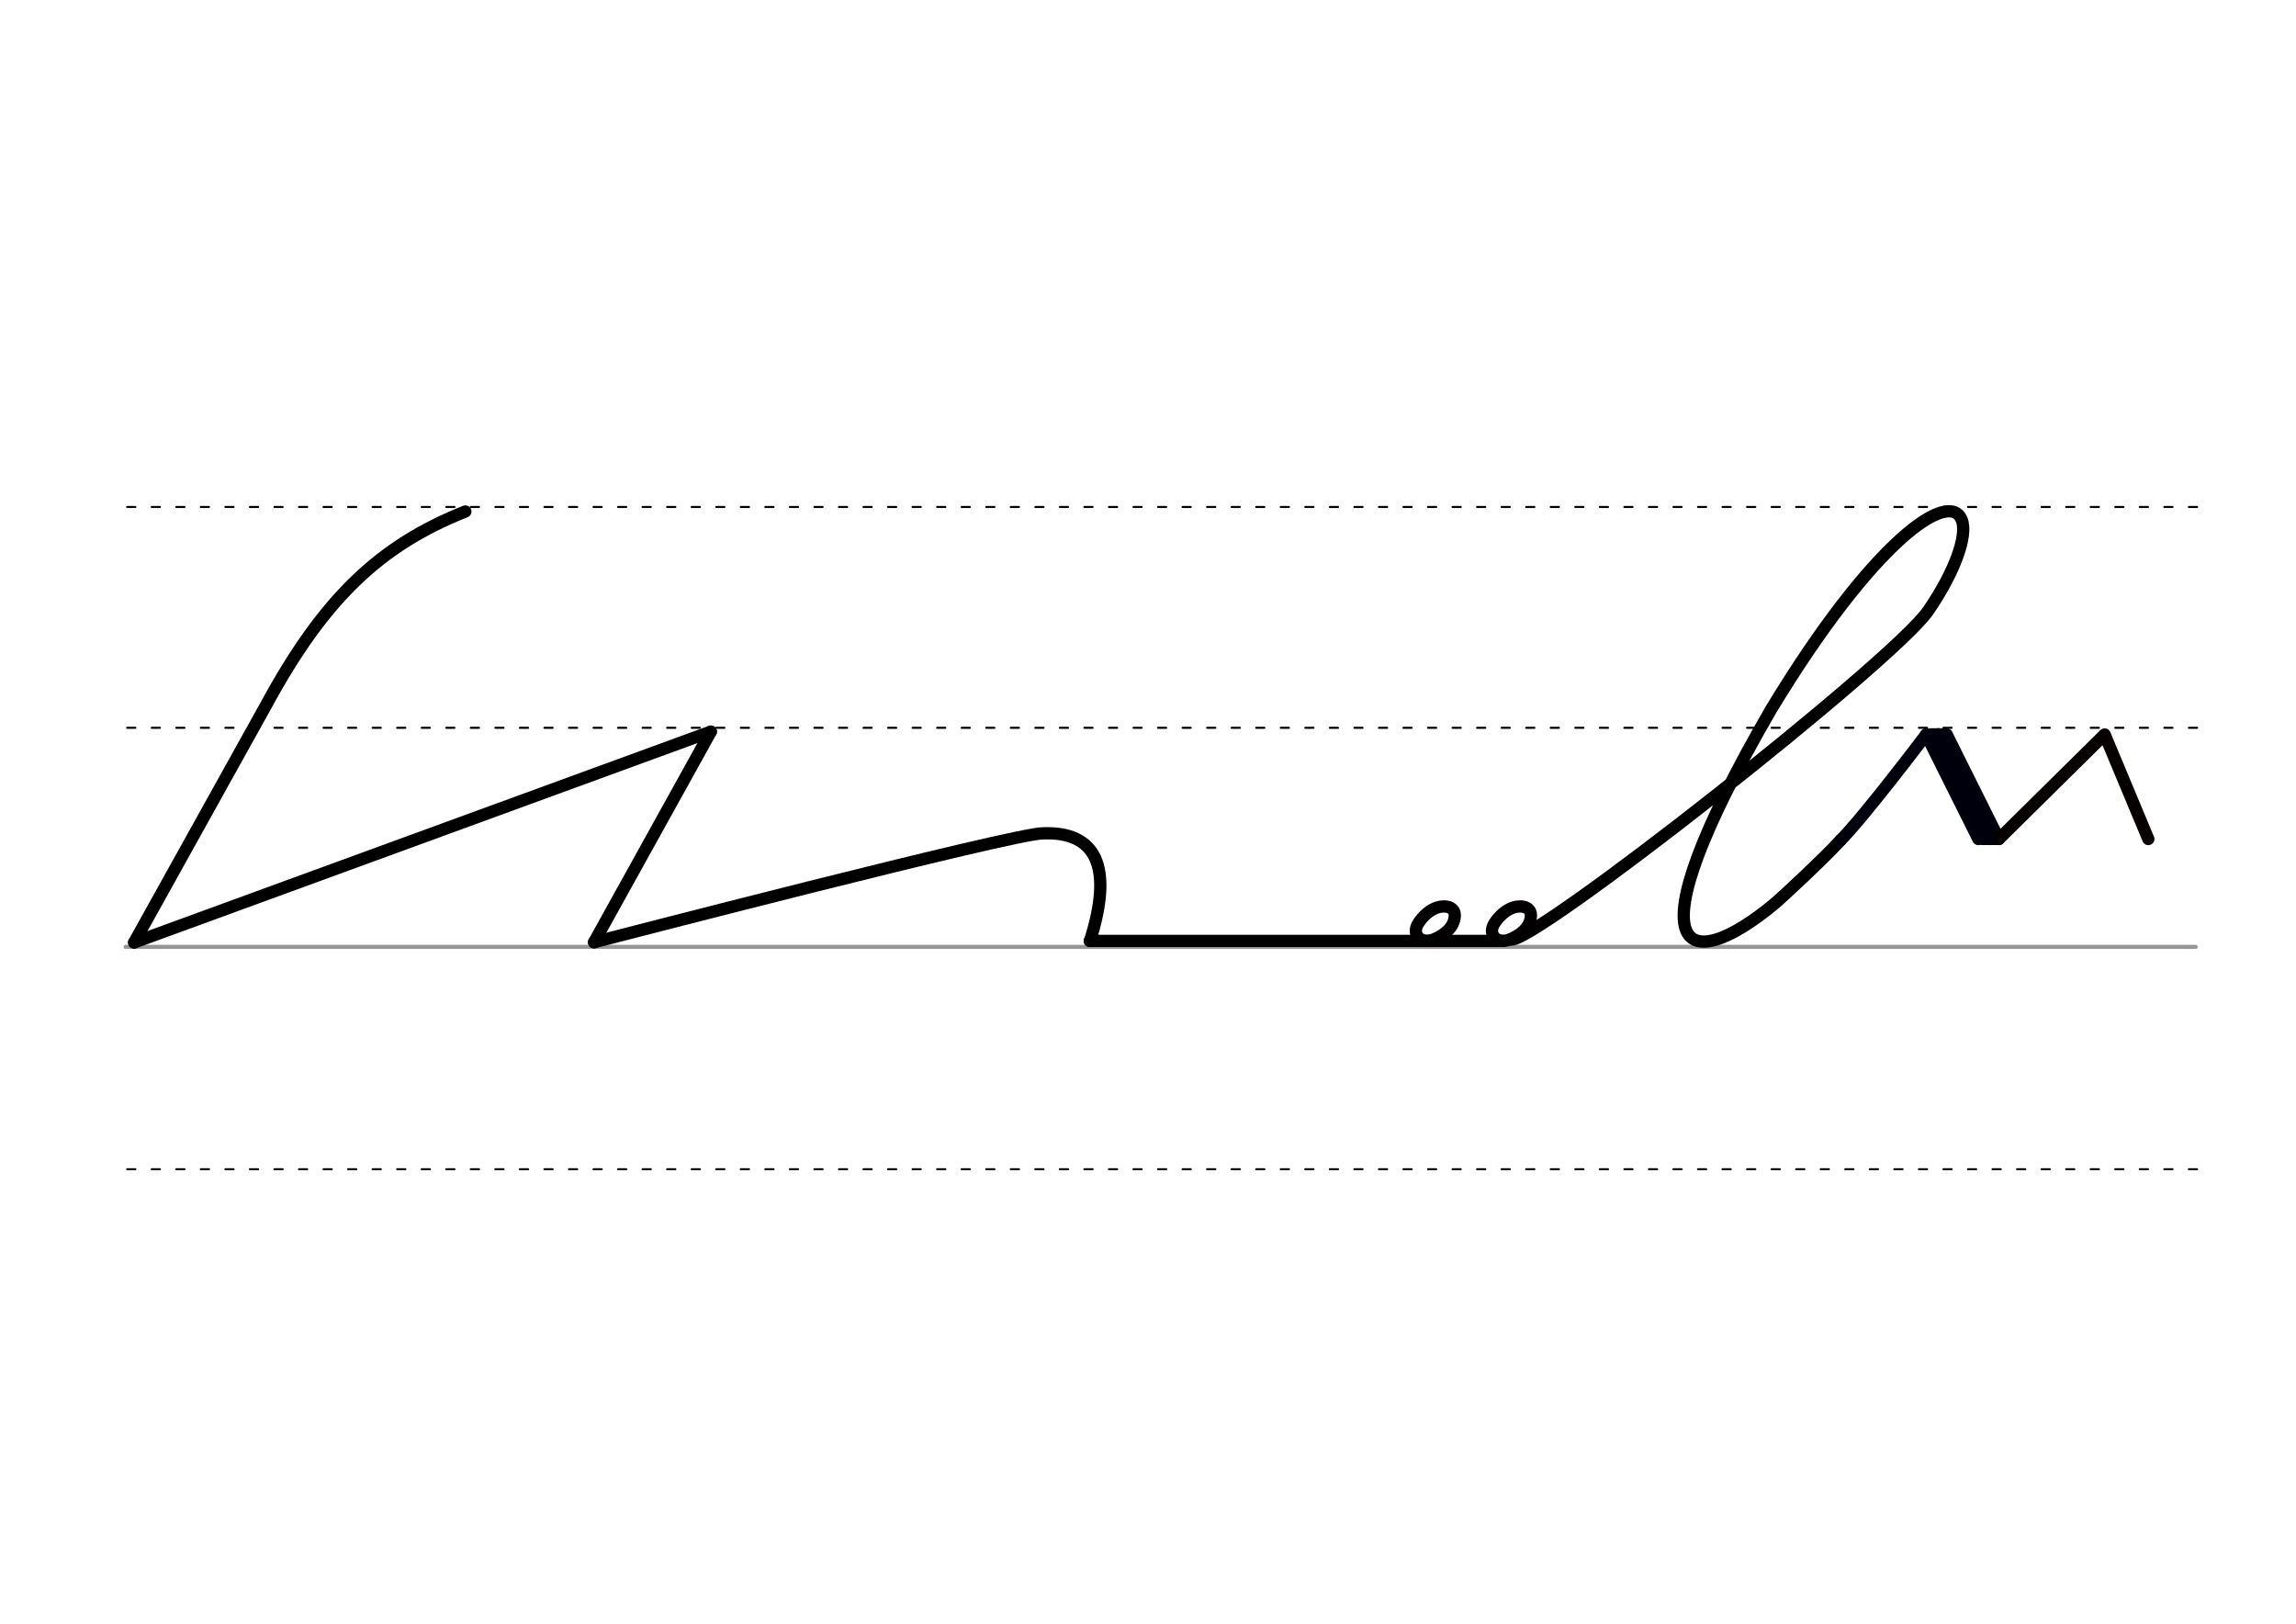 <svg height="210mm" viewBox="0 0 1052.4 744.1" width="297mm" xmlns="http://www.w3.org/2000/svg">
 <g fill="none" stroke-linecap="round">
  <g transform="translate(0 -308.268)">
   <path d="m57.6 742.2h948.8" stroke="#969696" stroke-width="1.875"/>
   <g stroke="#000" stroke-dasharray="3.75 7.5" stroke-miterlimit="2" stroke-width=".938">
    <path d="m58.3 844.1h948.8"/>
    <path d="m58.3 641.8h948.8"/>
    <path d="m58.3 540.6h948.8"/>
   </g>
  </g>
  <path d="m692.3 430.5c8.3 4.1 175.4-127.2 191.5-150.6 12.1-17.6 18.2-34.4 15.4-41.6-5.5-14.4-40.2 8.9-87.4 86.8-66.8 115.3-38.6 122.7 2.1 88.6 1.7-1.4 21.8-19.9 29.7-28.6" stroke="#000" stroke-linejoin="round" stroke-width="5.625"/>
  <g stroke="#00000c">
   <g stroke-linejoin="round" stroke-width="5.625">
    <path d="m843.6 385.1c10.9-10.9 39.3-48.5 39.3-48.5l33.3 47.8"/>
    <path d="m882.9 336.6 23.9 47.9"/>
    <path d="m892.3 336.6 23.8 47.8"/>
    <path d="m888.4 336.5 23.9 48"/>
   </g>
   <g stroke-width="3.75">
    <path d="m885.1 335.6h7"/>
    <path d="m908.5 385.4h7.1"/>
   </g>
  </g>
  <path d="m916.2 384.5 48.5-47.9 20 47.9" stroke="#060000" stroke-linejoin="round" stroke-width="5.625"/>
  <g stroke-width="5.625">
   <g stroke="#000">
    <g stroke-linejoin="round">
     <path d="m325.8 335.3-53.5 96.5"/>
     <path d="m61.5 431.9 60.6-109c26.4-48.6 52-72.9 91.2-88.5"/>
     <path d="m61.5 431.9 264.3-96.6"/>
     <path d="m272.3 431.8s193.3-50.2 205.8-49.9c24-.9 32.5 14.8 21.5 49.3"/>
    </g>
    <path d="m499.5 431.2h189.4"/>
   </g>
   <g stroke="#030002" stroke-linejoin="round">
    <path d="m662.4 415.4c1 .1 1.8.3 2.5.7.2.1.4.2.6.4 1.2.9 1.7 2.6 1 5.2-1.3 5.1-7.1 8-9.8 9-5.7 2-9.8-2.6-6.6-7.6 2-3.1 5.5-6.6 9.7-7.5.3-.1.6-.1.9-.1s.7-.1 1-.1c.8 0 1.6.1 2.4.3"/>
    <path d="m697.3 415.4c1 .1 1.8.3 2.5.7.2.1.4.2.6.4 1.2.9 1.7 2.6 1 5.2-1.3 5.1-7.1 8-9.8 9-5.7 2-9.8-2.6-6.6-7.6 2-3.1 5.5-6.6 9.7-7.5.3-.1.6-.1.9-.1s.7-.1 1-.1c.8 0 1.6.1 2.4.3"/>
   </g>
  </g>
 </g>
</svg>
